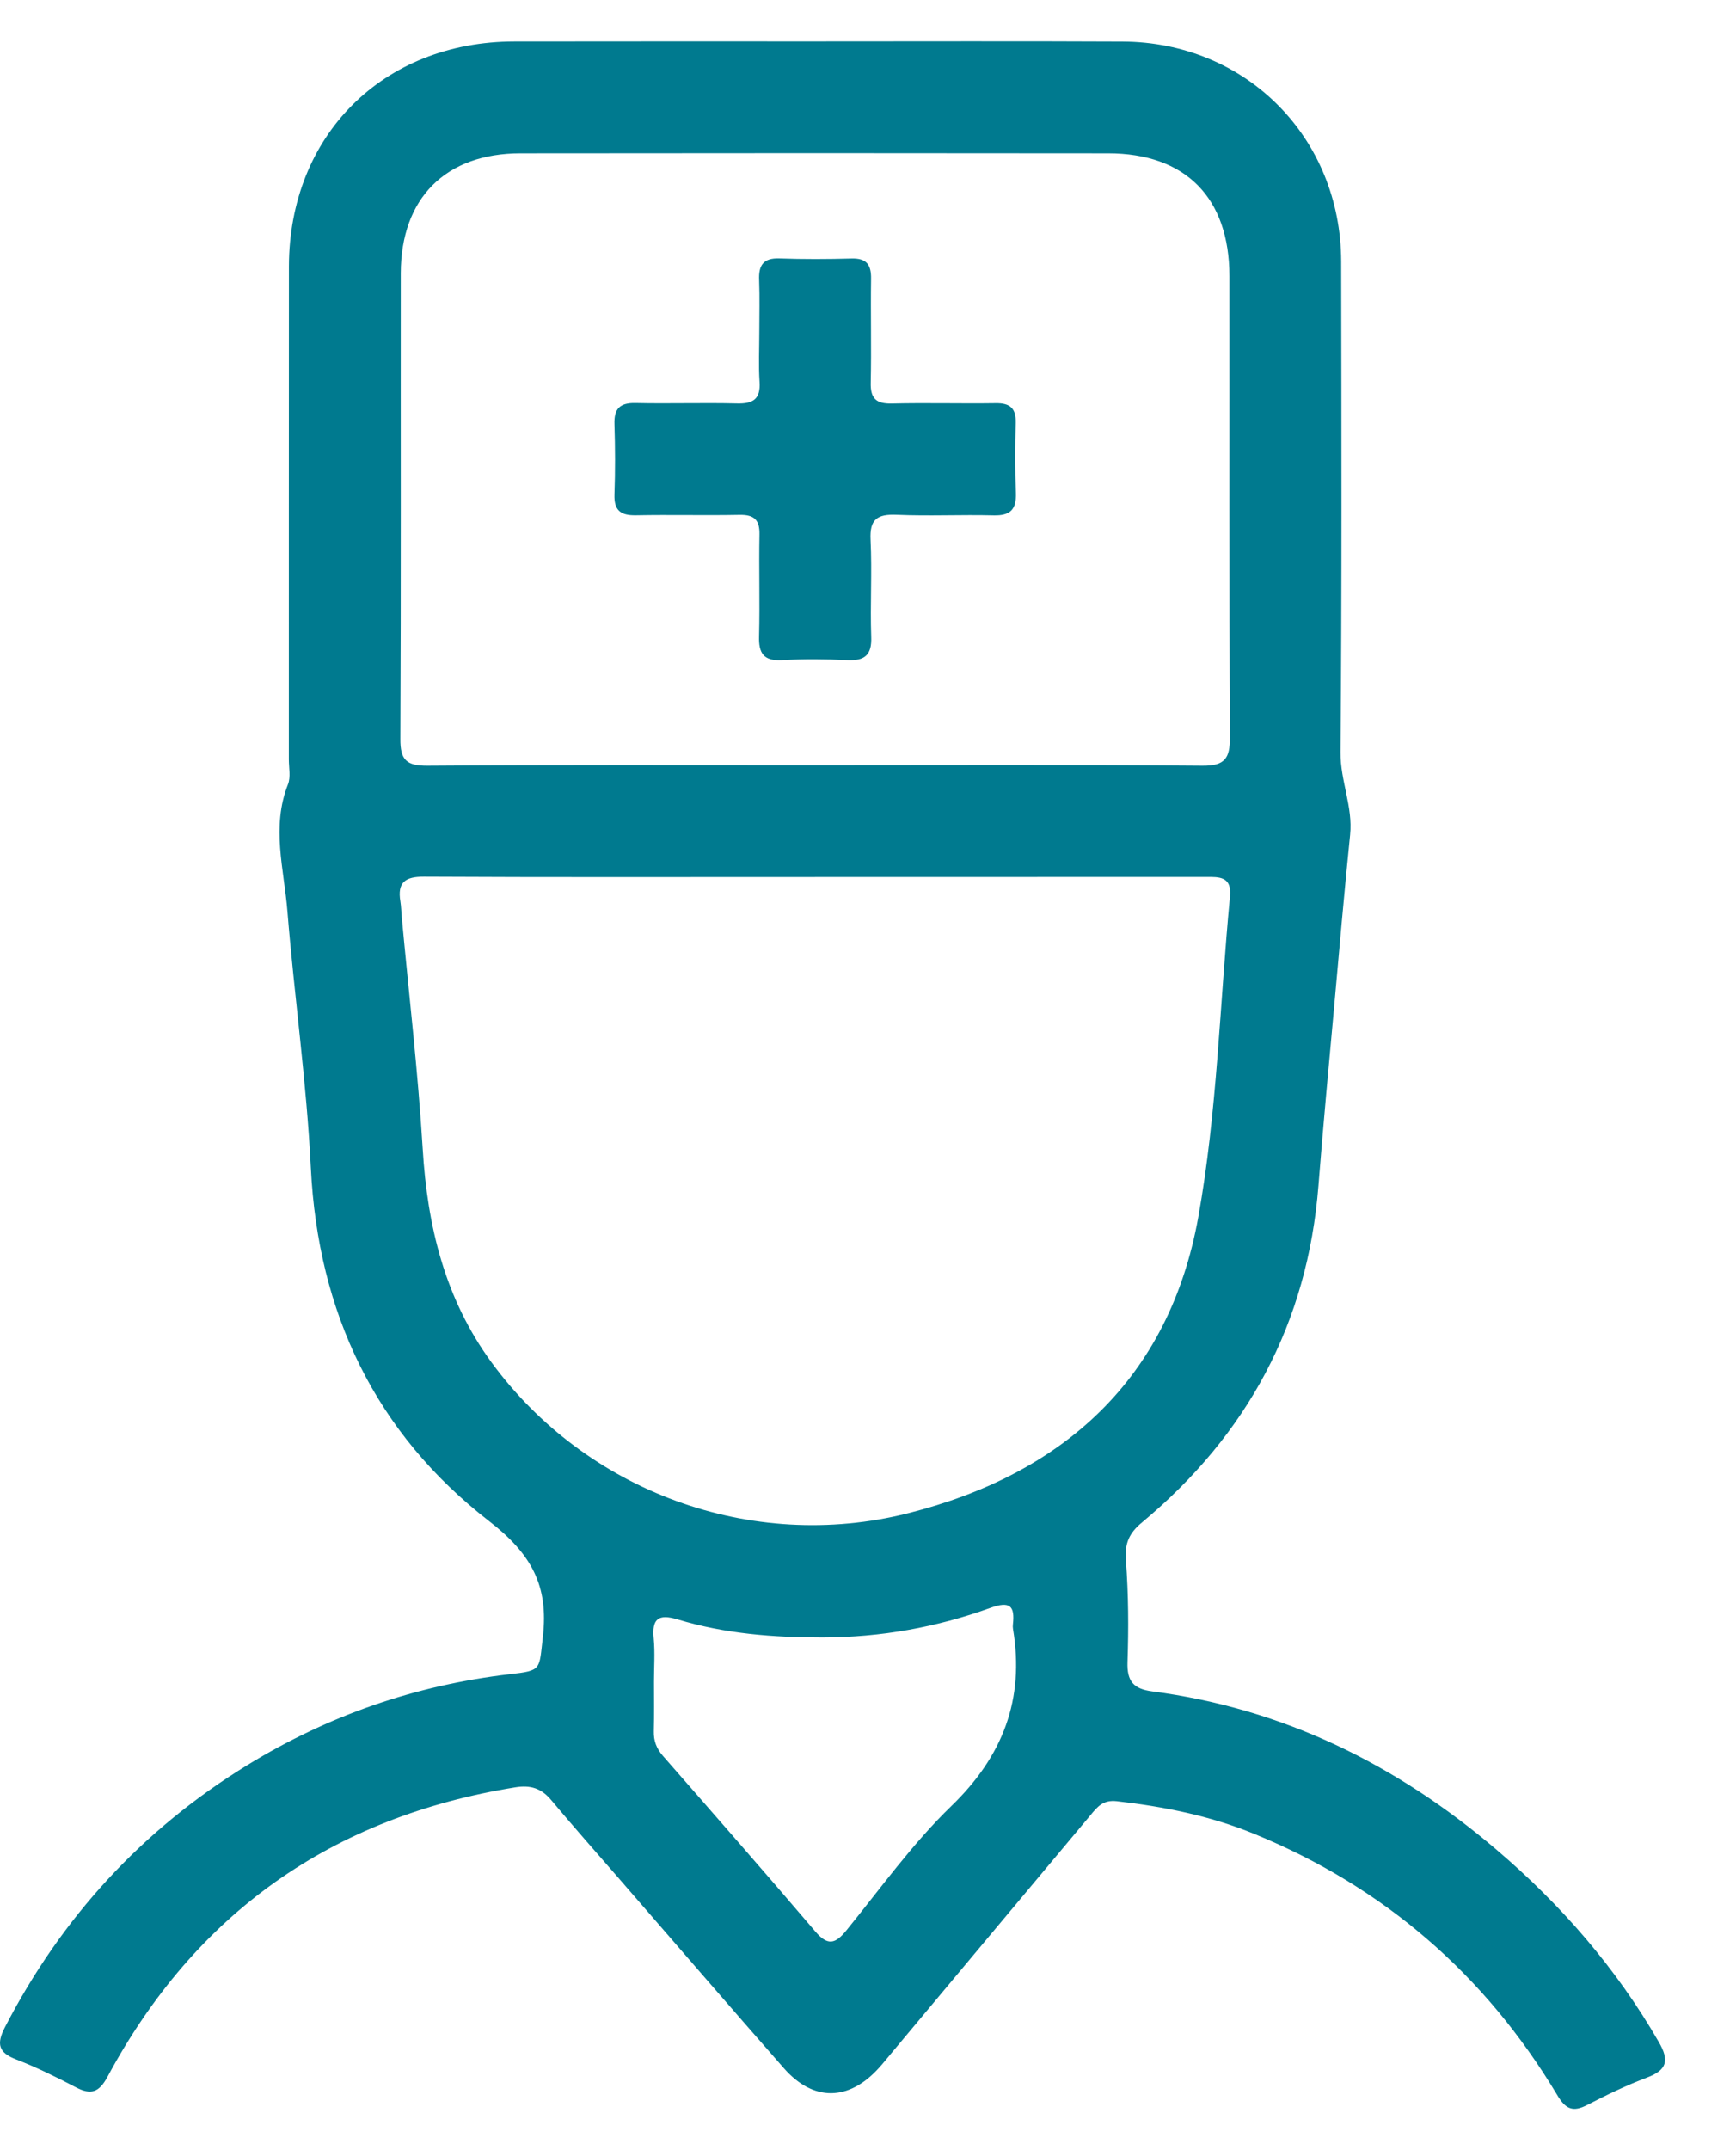 <svg width="21" height="26" viewBox="0 0 21 26" fill="none" xmlns="http://www.w3.org/2000/svg">
<path d="M9.859 0.501C11.099 0.501 12.339 0.497 13.578 0.503C15.074 0.509 16.221 1.663 16.224 3.164C16.227 5.142 16.233 7.12 16.216 9.098C16.213 9.441 16.367 9.753 16.332 10.095C16.262 10.783 16.202 11.472 16.14 12.161C16.074 12.886 16.006 13.611 15.949 14.337C15.818 15.998 15.089 17.348 13.816 18.408C13.656 18.54 13.604 18.664 13.62 18.87C13.651 19.279 13.653 19.691 13.639 20.1C13.632 20.33 13.712 20.422 13.937 20.452C15.521 20.659 16.894 21.336 18.101 22.365C18.883 23.031 19.551 23.798 20.067 24.694C20.195 24.916 20.166 25.031 19.924 25.122C19.677 25.215 19.438 25.331 19.203 25.452C19.028 25.544 18.939 25.506 18.837 25.333C17.965 23.88 16.746 22.821 15.176 22.177C14.642 21.957 14.08 21.845 13.507 21.78C13.344 21.762 13.274 21.849 13.193 21.947C12.391 22.904 11.591 23.862 10.789 24.82C10.736 24.883 10.685 24.948 10.63 25.008C10.265 25.41 9.838 25.414 9.482 25.009C8.814 24.248 8.153 23.482 7.49 22.718C7.215 22.402 6.937 22.088 6.668 21.767C6.549 21.624 6.418 21.583 6.236 21.612C4.017 21.97 2.366 23.131 1.301 25.112C1.198 25.303 1.1 25.336 0.916 25.239C0.682 25.117 0.444 24.999 0.198 24.904C-0.019 24.821 -0.045 24.717 0.059 24.515C0.745 23.186 1.719 22.125 2.993 21.343C3.97 20.744 5.029 20.376 6.17 20.244C6.558 20.2 6.52 20.192 6.567 19.792C6.638 19.175 6.43 18.791 5.917 18.394C4.543 17.329 3.847 15.877 3.76 14.122C3.709 13.087 3.561 12.057 3.477 11.022C3.436 10.511 3.28 9.997 3.484 9.483C3.518 9.395 3.494 9.284 3.494 9.183C3.495 7.196 3.493 5.209 3.495 3.221C3.498 1.637 4.634 0.504 6.221 0.502C7.434 0.5 8.647 0.501 9.859 0.501ZM9.858 10.605C9.785 10.605 9.712 10.605 9.639 10.605C8.136 10.605 6.633 10.609 5.13 10.601C4.904 10.599 4.805 10.668 4.843 10.898C4.853 10.96 4.854 11.024 4.86 11.088C4.946 12.021 5.056 12.952 5.113 13.887C5.169 14.827 5.382 15.703 5.945 16.473C7.086 18.031 9.083 18.777 10.982 18.299C12.868 17.824 14.144 16.665 14.495 14.72C14.725 13.445 14.755 12.133 14.879 10.838C14.901 10.598 14.752 10.603 14.585 10.604C13.01 10.605 11.434 10.604 9.858 10.605ZM9.843 9.253C11.41 9.253 12.978 9.246 14.545 9.259C14.816 9.261 14.879 9.172 14.878 8.915C14.868 7.056 14.874 5.197 14.872 3.338C14.871 2.391 14.342 1.854 13.404 1.854C11.035 1.851 8.665 1.851 6.296 1.854C5.39 1.855 4.85 2.396 4.848 3.304C4.846 5.181 4.852 7.059 4.843 8.935C4.841 9.189 4.918 9.26 5.168 9.259C6.726 9.248 8.285 9.253 9.843 9.253ZM7.911 20.334C7.911 20.535 7.914 20.735 7.909 20.935C7.906 21.051 7.942 21.144 8.019 21.232C8.636 21.937 9.254 22.642 9.862 23.355C10.013 23.532 10.104 23.508 10.239 23.342C10.652 22.834 11.038 22.294 11.506 21.841C12.132 21.236 12.396 20.549 12.254 19.697C12.251 19.679 12.251 19.66 12.253 19.642C12.278 19.418 12.217 19.357 11.982 19.442C11.328 19.678 10.652 19.799 9.951 19.8C9.356 19.801 8.768 19.755 8.198 19.582C7.962 19.511 7.884 19.575 7.908 19.815C7.924 19.987 7.911 20.161 7.911 20.334Z" fill="#007A8F"/>
<path d="M9.185 4.017C9.185 3.808 9.191 3.598 9.183 3.389C9.175 3.21 9.231 3.118 9.428 3.125C9.72 3.135 10.011 3.134 10.302 3.126C10.483 3.121 10.54 3.202 10.537 3.372C10.531 3.791 10.542 4.21 10.533 4.628C10.528 4.82 10.6 4.884 10.788 4.88C11.207 4.87 11.626 4.882 12.044 4.876C12.217 4.873 12.292 4.936 12.287 5.114C12.279 5.396 12.278 5.679 12.289 5.961C12.296 6.16 12.223 6.237 12.02 6.232C11.629 6.222 11.237 6.242 10.846 6.225C10.612 6.215 10.518 6.28 10.531 6.529C10.55 6.919 10.525 7.312 10.539 7.703C10.547 7.923 10.459 7.992 10.251 7.983C9.988 7.97 9.722 7.968 9.46 7.983C9.238 7.995 9.176 7.901 9.182 7.694C9.193 7.285 9.179 6.875 9.187 6.465C9.191 6.287 9.123 6.223 8.947 6.226C8.528 6.234 8.11 6.223 7.691 6.231C7.506 6.234 7.426 6.171 7.433 5.978C7.443 5.697 7.442 5.414 7.433 5.132C7.426 4.946 7.495 4.87 7.686 4.874C8.095 4.883 8.506 4.869 8.915 4.879C9.111 4.884 9.202 4.826 9.188 4.617C9.175 4.417 9.185 4.216 9.185 4.016V4.017Z" fill="#007A8F"/>
</svg>
